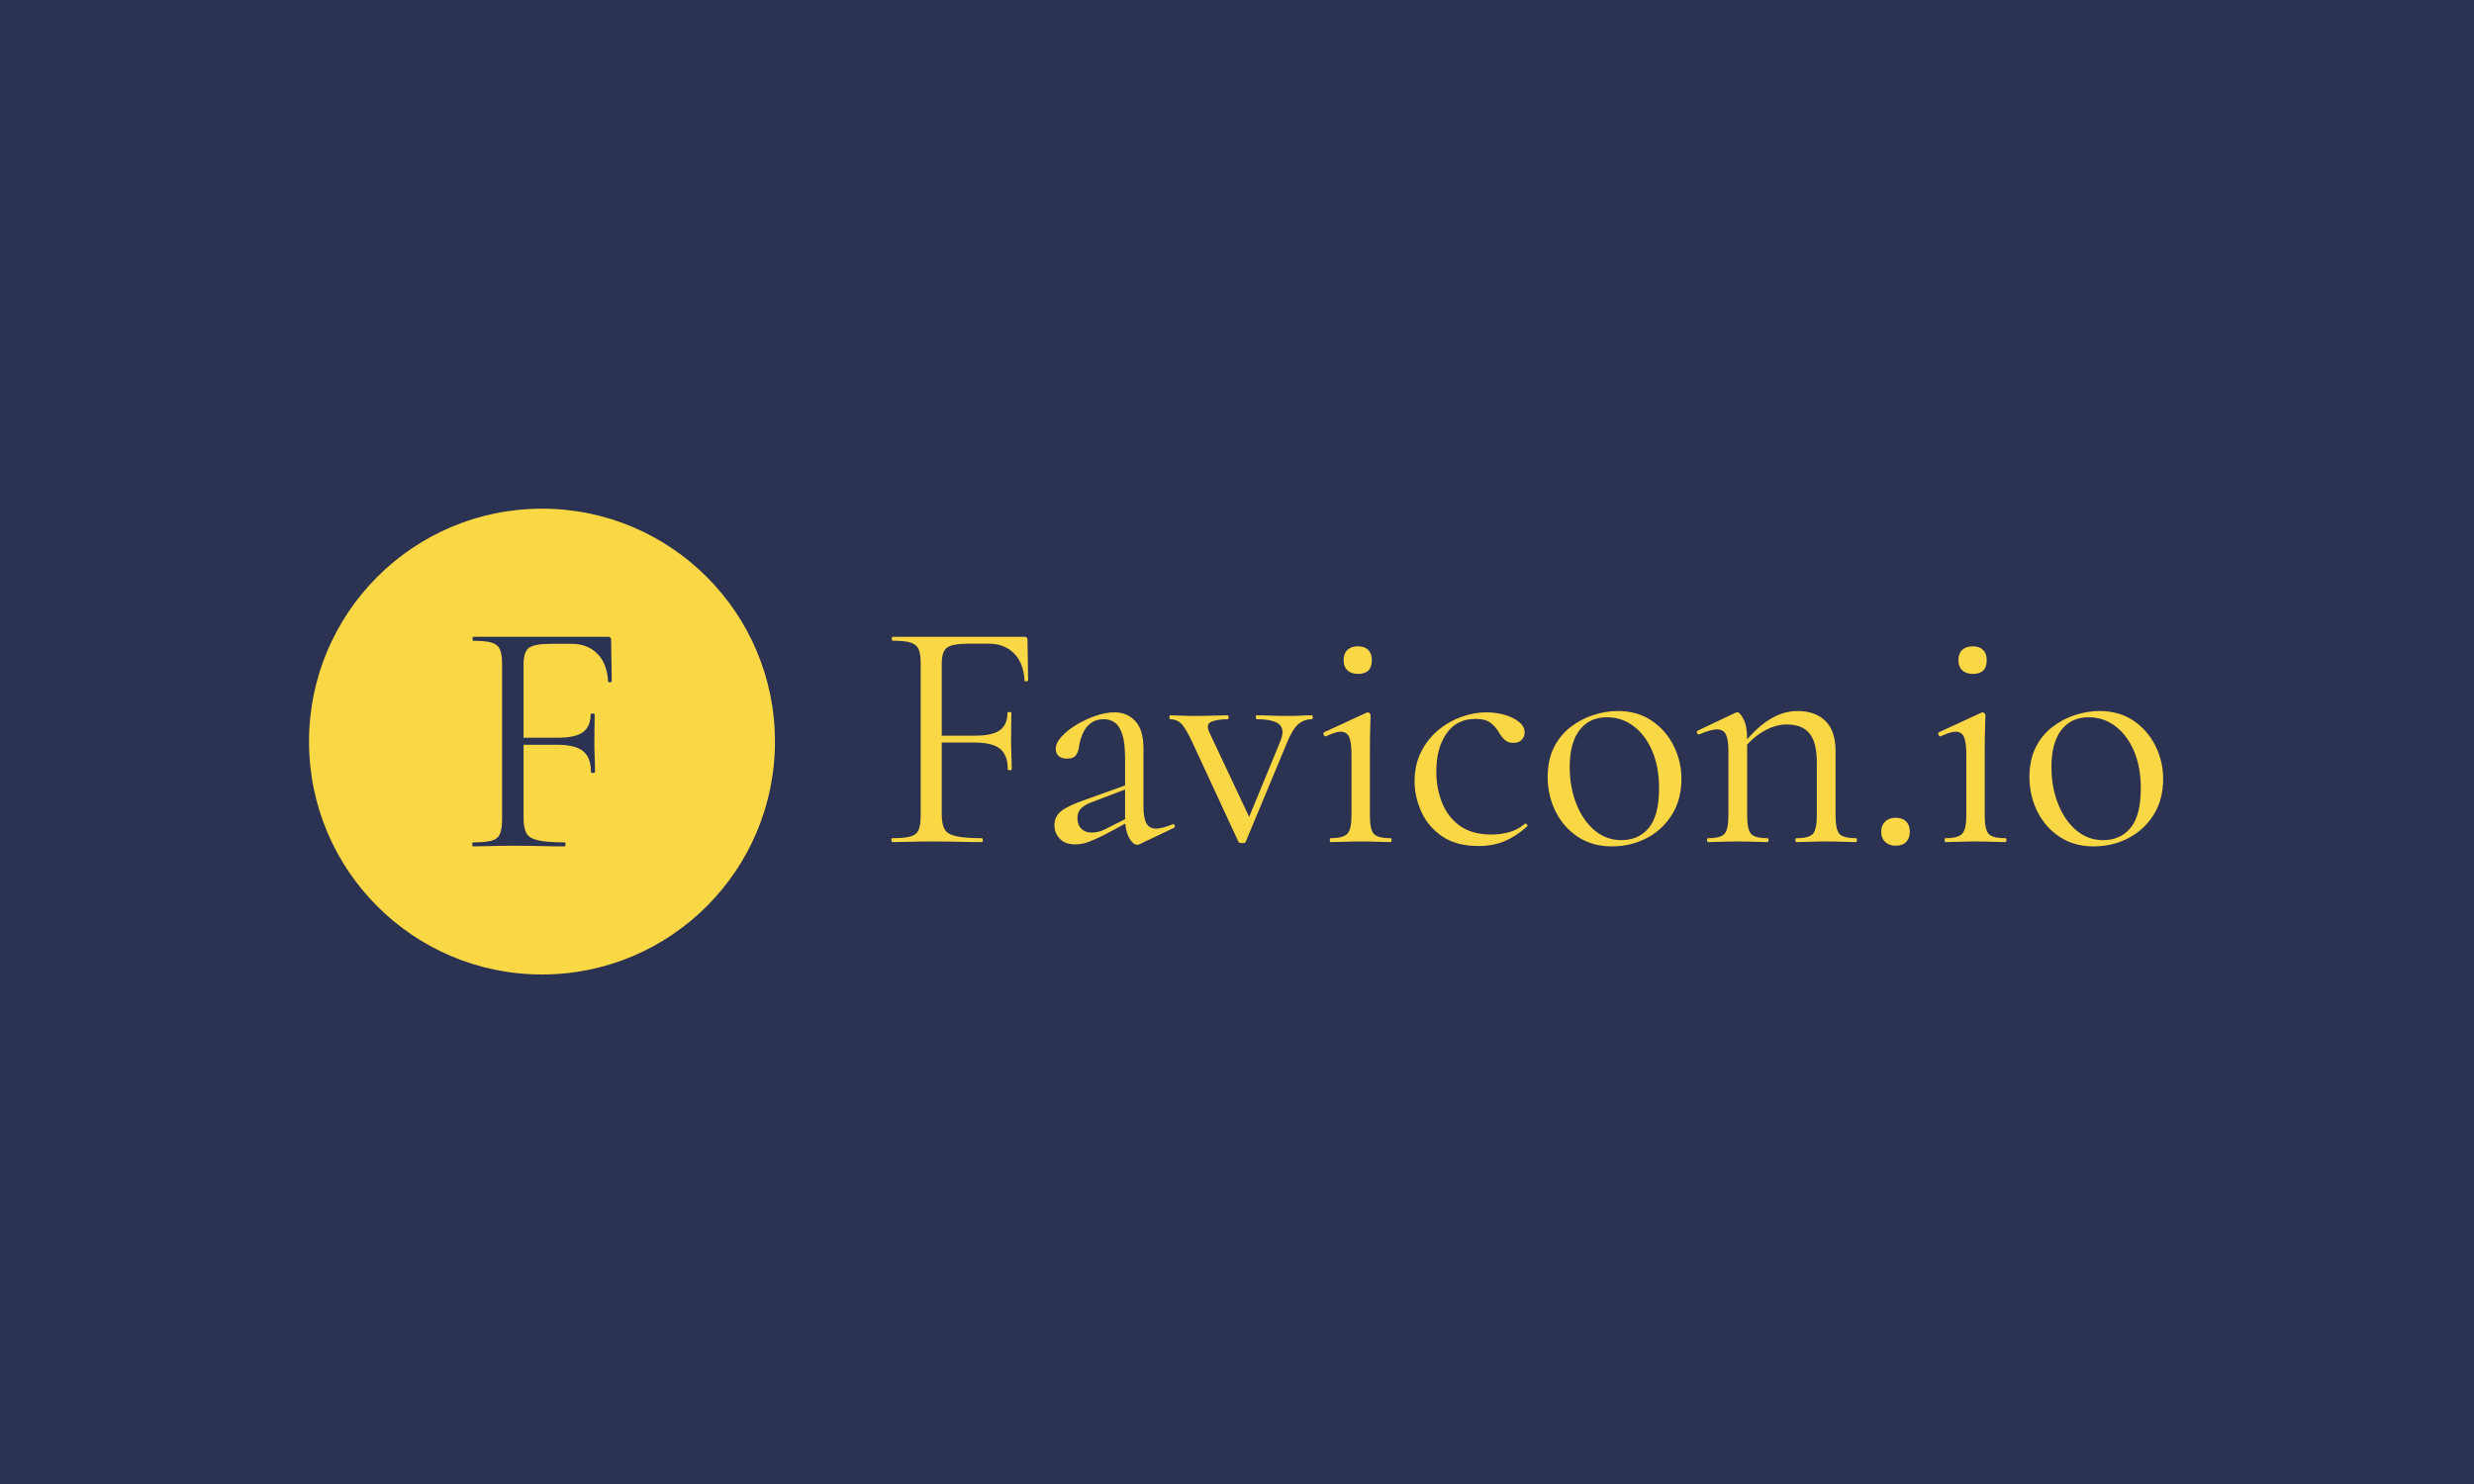 <svg xmlns="http://www.w3.org/2000/svg" version="1.1" xmlns:xlink="http://www.w3.org/1999/xlink" xmlns:svgjs="http://svgjs.dev/svgjs" width="100%" height="100%" viewBox="0 0 1000 600"><rect width="1000" height="600" x="0" y="0" fill="#2b3252"/><g><circle r="166.667" cx="387.744" cy="409.966" fill="#fad744" transform="matrix(0.565,0,0,0.565,0,68.2)"/><path d="M338.294 484.966L338.294 484.966Q337.827 484.966 337.827 483.533Q337.827 482.099 338.294 482.099L338.294 482.099Q347.194 482.099 351.627 480.899Q356.06 479.699 357.627 476.099Q359.194 472.499 359.194 465.533L359.194 465.533L359.194 354.399Q359.194 347.433 357.627 343.966Q356.06 340.499 351.76 339.166Q347.427 337.833 338.56 337.833L338.56 337.833Q338.06 337.833 338.06 336.399Q338.06 334.966 338.56 334.966L338.56 334.966L435.027 334.966Q437.194 334.966 437.194 337.133L437.194 337.133L437.66 366.633Q437.66 367.366 436.36 367.499Q435.027 367.599 435.027 366.899L435.027 366.899Q434.294 353.933 427.227 346.966Q420.16 339.999 408.86 339.999L408.86 339.999L394.227 339.999Q382.227 339.999 378.394 342.899Q374.56 345.766 374.56 354.633L374.56 354.633L374.56 464.566Q374.56 471.766 376.594 475.499Q378.627 479.199 384.994 480.633Q391.36 482.099 403.827 482.099L403.827 482.099Q404.56 482.099 404.56 483.533Q404.56 484.966 403.827 484.966L403.827 484.966Q395.894 484.966 386.894 484.733Q377.894 484.499 366.86 484.499L366.86 484.499Q358.96 484.499 351.494 484.733Q344.06 484.966 338.294 484.966ZM422.794 431.933L422.794 431.933Q422.794 421.366 417.16 416.799Q411.494 412.233 398.294 412.233L398.294 412.233L367.36 412.233L367.36 407.199L399.027 407.199Q411.76 407.199 417.16 403.133Q422.56 399.033 422.56 390.399L422.56 390.399Q422.56 389.933 423.994 389.933Q425.427 389.933 425.427 390.399L425.427 390.399Q425.427 397.599 425.294 401.566Q425.194 405.533 425.194 409.833L425.194 409.833Q425.194 415.366 425.427 420.633Q425.66 425.933 425.66 431.933L425.66 431.933Q425.66 432.399 424.227 432.399Q422.794 432.399 422.794 431.933Z " fill="#2b3252" transform="matrix(0.565,0,0,0.565,0,68.2)"/><path d="M638.201 481.897L638.201 481.897Q637.744 481.897 637.744 480.493Q637.744 479.089 638.201 479.089L638.201 479.089Q646.919 479.089 651.261 477.913Q655.604 476.738 657.139 473.211Q658.673 469.685 658.673 462.861L658.673 462.861L658.673 354.002Q658.673 347.177 657.139 343.782Q655.604 340.386 651.392 339.08Q647.147 337.774 638.462 337.774L638.462 337.774Q637.972 337.774 637.972 336.37Q637.972 334.966 638.462 334.966L638.462 334.966L732.955 334.966Q735.077 334.966 735.077 337.088L735.077 337.088L735.534 365.985Q735.534 366.703 734.261 366.834Q732.955 366.931 732.955 366.246L732.955 366.246Q732.236 353.544 725.314 346.72Q718.392 339.896 707.324 339.896L707.324 339.896L692.99 339.896Q681.235 339.896 677.48 342.737Q673.725 345.545 673.725 354.23L673.725 354.23L673.725 461.914Q673.725 468.967 675.717 472.624Q677.709 476.248 683.945 477.652Q690.182 479.089 702.393 479.089L702.393 479.089Q703.112 479.089 703.112 480.493Q703.112 481.897 702.393 481.897L702.393 481.897Q694.622 481.897 685.806 481.668Q676.991 481.44 666.183 481.44L666.183 481.44Q658.445 481.44 651.131 481.668Q643.849 481.897 638.201 481.897ZM720.972 429.948L720.972 429.948Q720.972 419.598 715.454 415.125Q709.903 410.652 696.973 410.652L696.973 410.652L666.673 410.652L666.673 405.721L697.691 405.721Q710.164 405.721 715.454 401.738Q720.743 397.722 720.743 389.265L720.743 389.265Q720.743 388.808 722.147 388.808Q723.551 388.808 723.551 389.265L723.551 389.265Q723.551 396.318 723.421 400.203Q723.323 404.089 723.323 408.301L723.323 408.301Q723.323 413.721 723.551 418.88Q723.78 424.071 723.78 429.948L723.78 429.948Q723.78 430.406 722.376 430.406Q720.972 430.406 720.972 429.948ZM839.692 471.775L815.465 483.301Q814.518 483.79 813.603 483.79L813.603 483.79Q810.534 483.79 807.726 478.729Q804.886 473.669 804.886 464.036L804.886 464.036L804.886 421.949Q804.886 410.913 802.894 404.774Q800.902 398.669 797.474 396.318Q794.078 393.967 789.833 393.967L789.833 393.967Q783.956 393.967 780.201 396.905Q776.446 399.844 774.553 404.317Q772.691 408.79 771.973 413.264L771.973 413.264Q771.745 416.529 769.981 419.369Q768.218 422.177 763.288 422.177L763.288 422.177Q759.533 422.177 757.411 420.316Q755.288 418.423 755.288 415.125L755.288 415.125Q755.288 410.913 759.533 406.309Q763.745 401.738 770.21 397.852Q776.675 393.967 783.858 391.518Q791.009 389.036 797.376 389.036L797.376 389.036Q806.29 389.036 812.167 395.273Q818.044 401.509 818.044 414.896L818.044 414.896L818.044 456.494Q818.044 464.722 820.166 468.51Q822.289 472.265 826.991 472.265L826.991 472.265Q831.235 472.265 838.745 469.195L838.745 469.195Q839.92 468.738 840.378 470.012Q840.867 471.318 839.692 471.775L839.692 471.775ZM769.394 483.529L769.394 483.529Q761.884 483.529 758.096 479.415Q754.341 475.301 754.341 469.914L754.341 469.914Q754.341 463.318 759.533 459.433Q764.692 455.58 776.446 451.564L776.446 451.564L807.236 440.527L807.955 443.107L780.691 453.457Q775.271 455.58 773.051 458.159Q770.798 460.739 770.798 464.722L770.798 464.722Q770.798 469.685 773.638 472.362Q776.446 475.073 780.92 475.073L780.92 475.073Q783.499 475.073 785.85 474.485Q788.201 473.897 790.552 472.722L790.552 472.722L810.534 462.632L810.991 465.44L790.552 476.477Q783.499 480.003 778.797 481.766Q774.095 483.529 769.394 483.529ZM938.658 391.159L938.658 391.159Q939.115 391.159 939.115 392.563Q939.115 393.967 938.658 393.967L938.658 393.967Q932.781 393.967 928.667 397.624Q924.553 401.248 920.569 411.141L920.569 411.141L891.183 481.668Q890.922 482.615 888.701 482.615Q886.481 482.615 885.991 481.668L885.991 481.668L853.079 410.652Q848.149 400.073 844.981 397.036Q841.814 393.967 837.341 393.967L837.341 393.967Q836.623 393.967 836.623 392.563Q836.623 391.159 837.341 391.159L837.341 391.159Q840.867 391.159 844.981 391.387Q849.095 391.616 853.569 391.616L853.569 391.616Q861.536 391.616 867.413 391.387Q873.29 391.159 878.253 391.159L878.253 391.159Q878.939 391.159 878.939 392.563Q878.939 393.967 878.253 393.967L878.253 393.967Q870.939 393.967 866.727 395.73Q862.482 397.493 865.062 403.142L865.062 403.142L895.166 467.073L888.342 476.738L915.867 409.966Q919.394 401.509 915.28 397.722Q911.166 393.967 898.921 393.967L898.921 393.967Q898.464 393.967 898.464 392.563Q898.464 391.159 898.921 391.159L898.921 391.159Q904.57 391.159 909.631 391.387Q914.692 391.616 922.659 391.616L922.659 391.616Q927.622 391.616 930.789 391.387Q933.956 391.159 938.658 391.159ZM951.816 481.897L951.816 481.897Q951.359 481.897 951.359 480.493Q951.359 479.089 951.816 479.089L951.816 479.089Q960.991 479.089 963.93 475.889Q966.869 472.722 966.869 462.861L966.869 462.861L966.869 418.88Q966.869 410.652 965.236 406.799Q963.571 402.913 959.098 402.913L959.098 402.913Q957.236 402.913 954.657 403.729Q952.045 404.546 948.519 406.211L948.519 406.211Q947.604 406.44 947.017 405.133Q946.429 403.86 947.115 403.37L947.115 403.37L977.676 389.265Q978.395 389.036 978.623 389.036L978.623 389.036Q979.08 389.036 979.799 389.624Q980.517 390.212 980.517 390.93L980.517 390.93Q980.517 392.791 980.256 400.073Q980.027 407.386 980.027 418.651L980.027 418.651L980.027 462.861Q980.027 472.722 982.737 475.889Q985.447 479.089 994.851 479.089L994.851 479.089Q995.536 479.089 995.536 480.493Q995.536 481.897 994.851 481.897L994.851 481.897Q990.606 481.897 985.088 481.668Q979.57 481.44 973.464 481.44L973.464 481.44Q967.326 481.44 961.808 481.668Q956.29 481.897 951.816 481.897ZM971.57 361.544L971.57 361.544Q966.64 361.544 963.93 358.932Q961.22 356.352 961.22 351.651L961.22 351.651Q961.22 346.949 963.93 344.369Q966.64 341.79 971.57 341.79L971.57 341.79Q976.272 341.79 978.852 344.369Q981.431 346.949 981.431 351.651L981.431 351.651Q981.431 361.544 971.57 361.544ZM1057.835 484.705L1057.835 484.705Q1041.869 484.705 1031.747 477.783Q1021.657 470.86 1016.825 460.151Q1011.993 449.441 1011.993 438.405L1011.993 438.405Q1011.993 426.651 1016.597 417.476Q1021.168 408.301 1028.71 401.966Q1036.22 395.632 1045.395 392.334Q1054.57 389.036 1063.255 389.036L1063.255 389.036Q1070.079 389.036 1076.316 390.8Q1082.519 392.563 1086.634 395.861Q1090.748 399.158 1090.748 403.37L1090.748 403.37Q1090.748 406.44 1088.658 408.66Q1086.536 410.913 1082.519 410.913L1082.519 410.913Q1078.765 410.913 1076.316 408.562Q1073.834 406.211 1072.202 403.142L1072.202 403.142Q1069.59 398.897 1066.063 396.318Q1062.537 393.738 1055.484 393.738L1055.484 393.738Q1042.097 393.738 1034.816 404.187Q1027.535 414.668 1027.535 431.352L1027.535 431.352Q1027.535 443.335 1031.649 453.686Q1035.763 464.036 1044.448 470.273Q1053.133 476.477 1067.01 476.477L1067.01 476.477Q1073.377 476.477 1079.483 474.844Q1085.589 473.211 1091.009 468.738L1091.009 468.738Q1091.466 468.248 1092.282 469.195Q1093.098 470.142 1092.641 470.599L1092.641 470.599Q1084.413 477.913 1076.185 481.309Q1067.957 484.705 1057.835 484.705ZM1153.046 484.966L1153.046 484.966Q1139.202 484.966 1128.852 478.142Q1118.501 471.318 1112.852 459.922Q1107.204 448.527 1107.204 435.336L1107.204 435.336Q1107.204 423.124 1111.677 414.178Q1116.15 405.264 1123.66 399.485Q1131.203 393.738 1140.018 390.93Q1148.834 388.089 1157.291 388.089L1157.291 388.089Q1171.625 388.089 1181.845 395.142Q1192.097 402.195 1197.485 413.264Q1202.905 424.3 1202.905 436.511L1202.905 436.511Q1202.905 451.564 1196.081 462.371Q1189.256 473.211 1177.992 479.089Q1166.694 484.966 1153.046 484.966ZM1159.87 480.493L1159.87 480.493Q1172.343 480.493 1179.624 471.677Q1186.906 462.861 1186.906 443.107L1186.906 443.107Q1186.906 428.283 1182.106 416.888Q1177.273 405.493 1168.817 399.028Q1160.36 392.563 1149.52 392.563L1149.52 392.563Q1137.08 392.563 1130.027 401.738Q1122.974 410.913 1122.974 428.055L1122.974 428.055Q1122.974 442.389 1127.676 454.404Q1132.378 466.387 1140.704 473.44Q1149.063 480.493 1159.87 480.493ZM1285.186 481.897L1285.186 481.897Q1284.468 481.897 1284.468 480.493Q1284.468 479.089 1285.186 479.089L1285.186 479.089Q1294.361 479.089 1297.038 475.889Q1299.748 472.722 1299.748 462.861L1299.748 462.861L1299.748 424.757Q1299.748 410.652 1294.59 404.187Q1289.398 397.722 1278.133 397.722L1278.133 397.722Q1269.677 397.722 1260.73 403.142Q1251.784 408.562 1245.449 417.965L1245.449 417.965L1244.502 415.125Q1254.853 401.248 1265.073 394.685Q1275.293 388.089 1285.872 388.089L1285.872 388.089Q1298.802 388.089 1305.985 395.273Q1313.168 402.423 1313.168 416.79L1313.168 416.79L1313.168 462.861Q1313.168 472.722 1315.846 475.889Q1318.556 479.089 1327.731 479.089L1327.731 479.089Q1328.449 479.089 1328.449 480.493Q1328.449 481.897 1327.731 481.897L1327.731 481.897Q1323.747 481.897 1318.196 481.668Q1312.678 481.44 1306.573 481.44L1306.573 481.44Q1300.467 481.44 1294.818 481.668Q1289.169 481.897 1285.186 481.897ZM1221.94 481.897L1221.94 481.897Q1221.222 481.897 1221.222 480.493Q1221.222 479.089 1221.94 479.089L1221.94 479.089Q1231.115 479.089 1233.825 475.889Q1236.503 472.722 1236.503 462.861L1236.503 462.861L1236.503 416.3Q1236.503 408.562 1234.74 404.905Q1232.977 401.248 1228.275 401.248L1228.275 401.248Q1225.924 401.248 1222.757 402.195Q1219.59 403.142 1215.606 404.774L1215.606 404.774Q1214.659 405.036 1214.071 403.86Q1213.484 402.685 1214.431 402.195L1214.431 402.195L1241.694 389.265Q1242.38 389.036 1243.098 389.036L1243.098 389.036Q1244.731 389.036 1247.343 393.967Q1249.923 398.897 1249.923 408.301L1249.923 408.301L1249.923 462.861Q1249.923 472.722 1252.633 475.889Q1255.31 479.089 1264.485 479.089L1264.485 479.089Q1265.203 479.089 1265.203 480.493Q1265.203 481.897 1264.485 481.897L1264.485 481.897Q1260.502 481.897 1254.984 481.668Q1249.433 481.44 1243.327 481.44L1243.327 481.44Q1237.221 481.44 1231.573 481.668Q1225.924 481.897 1221.94 481.897ZM1356.17 484.476L1356.17 484.476Q1351.468 484.476 1348.66 481.766Q1345.819 479.089 1345.819 474.387L1345.819 474.387Q1345.819 469.914 1348.66 467.204Q1351.468 464.493 1356.17 464.493L1356.17 464.493Q1361.1 464.493 1363.712 467.204Q1366.292 469.914 1366.292 474.387L1366.292 474.387Q1366.292 479.089 1363.712 481.766Q1361.1 484.476 1356.17 484.476ZM1391.662 481.897L1391.662 481.897Q1391.205 481.897 1391.205 480.493Q1391.205 479.089 1391.662 479.089L1391.662 479.089Q1400.837 479.089 1403.775 475.889Q1406.714 472.722 1406.714 462.861L1406.714 462.861L1406.714 418.88Q1406.714 410.652 1405.081 406.799Q1403.416 402.913 1398.976 402.913L1398.976 402.913Q1397.082 402.913 1394.502 403.729Q1391.923 404.546 1388.397 406.211L1388.397 406.211Q1387.45 406.44 1386.862 405.133Q1386.274 403.86 1386.96 403.37L1386.96 403.37L1417.522 389.265Q1418.24 389.036 1418.468 389.036L1418.468 389.036Q1418.958 389.036 1419.644 389.624Q1420.362 390.212 1420.362 390.93L1420.362 390.93Q1420.362 392.791 1420.134 400.073Q1419.872 407.386 1419.872 418.651L1419.872 418.651L1419.872 462.861Q1419.872 472.722 1422.583 475.889Q1425.293 479.089 1434.696 479.089L1434.696 479.089Q1435.415 479.089 1435.415 480.493Q1435.415 481.897 1434.696 481.897L1434.696 481.897Q1430.452 481.897 1424.933 481.668Q1419.415 481.44 1413.31 481.44L1413.31 481.44Q1407.204 481.44 1401.653 481.668Q1396.135 481.897 1391.662 481.897ZM1411.416 361.544L1411.416 361.544Q1406.485 361.544 1403.775 358.932Q1401.065 356.352 1401.065 351.651L1401.065 351.651Q1401.065 346.949 1403.775 344.369Q1406.485 341.79 1411.416 341.79L1411.416 341.79Q1416.118 341.79 1418.697 344.369Q1421.309 346.949 1421.309 351.651L1421.309 351.651Q1421.309 361.544 1411.416 361.544ZM1497.713 484.966L1497.713 484.966Q1483.836 484.966 1473.486 478.142Q1463.135 471.318 1457.487 459.922Q1451.871 448.527 1451.871 435.336L1451.871 435.336Q1451.871 423.124 1456.311 414.178Q1460.785 405.264 1468.327 399.485Q1475.837 393.738 1484.653 390.93Q1493.468 388.089 1501.925 388.089L1501.925 388.089Q1516.259 388.089 1526.512 395.142Q1536.731 402.195 1542.119 413.264Q1547.539 424.3 1547.539 436.511L1547.539 436.511Q1547.539 451.564 1540.715 462.371Q1533.891 473.211 1522.626 479.089Q1511.329 484.966 1497.713 484.966ZM1504.505 480.493L1504.505 480.493Q1516.977 480.493 1524.259 471.677Q1531.54 462.861 1531.54 443.107L1531.54 443.107Q1531.54 428.283 1526.74 416.888Q1521.908 405.493 1513.451 399.028Q1504.994 392.563 1494.187 392.563L1494.187 392.563Q1481.714 392.563 1474.661 401.738Q1467.609 410.913 1467.609 428.055L1467.609 428.055Q1467.609 442.389 1472.31 454.404Q1477.012 466.387 1485.371 473.44Q1493.697 480.493 1504.505 480.493Z " fill="#fad744" transform="matrix(0.565,0,0,0.565,0,68.2)"/></g></svg>
